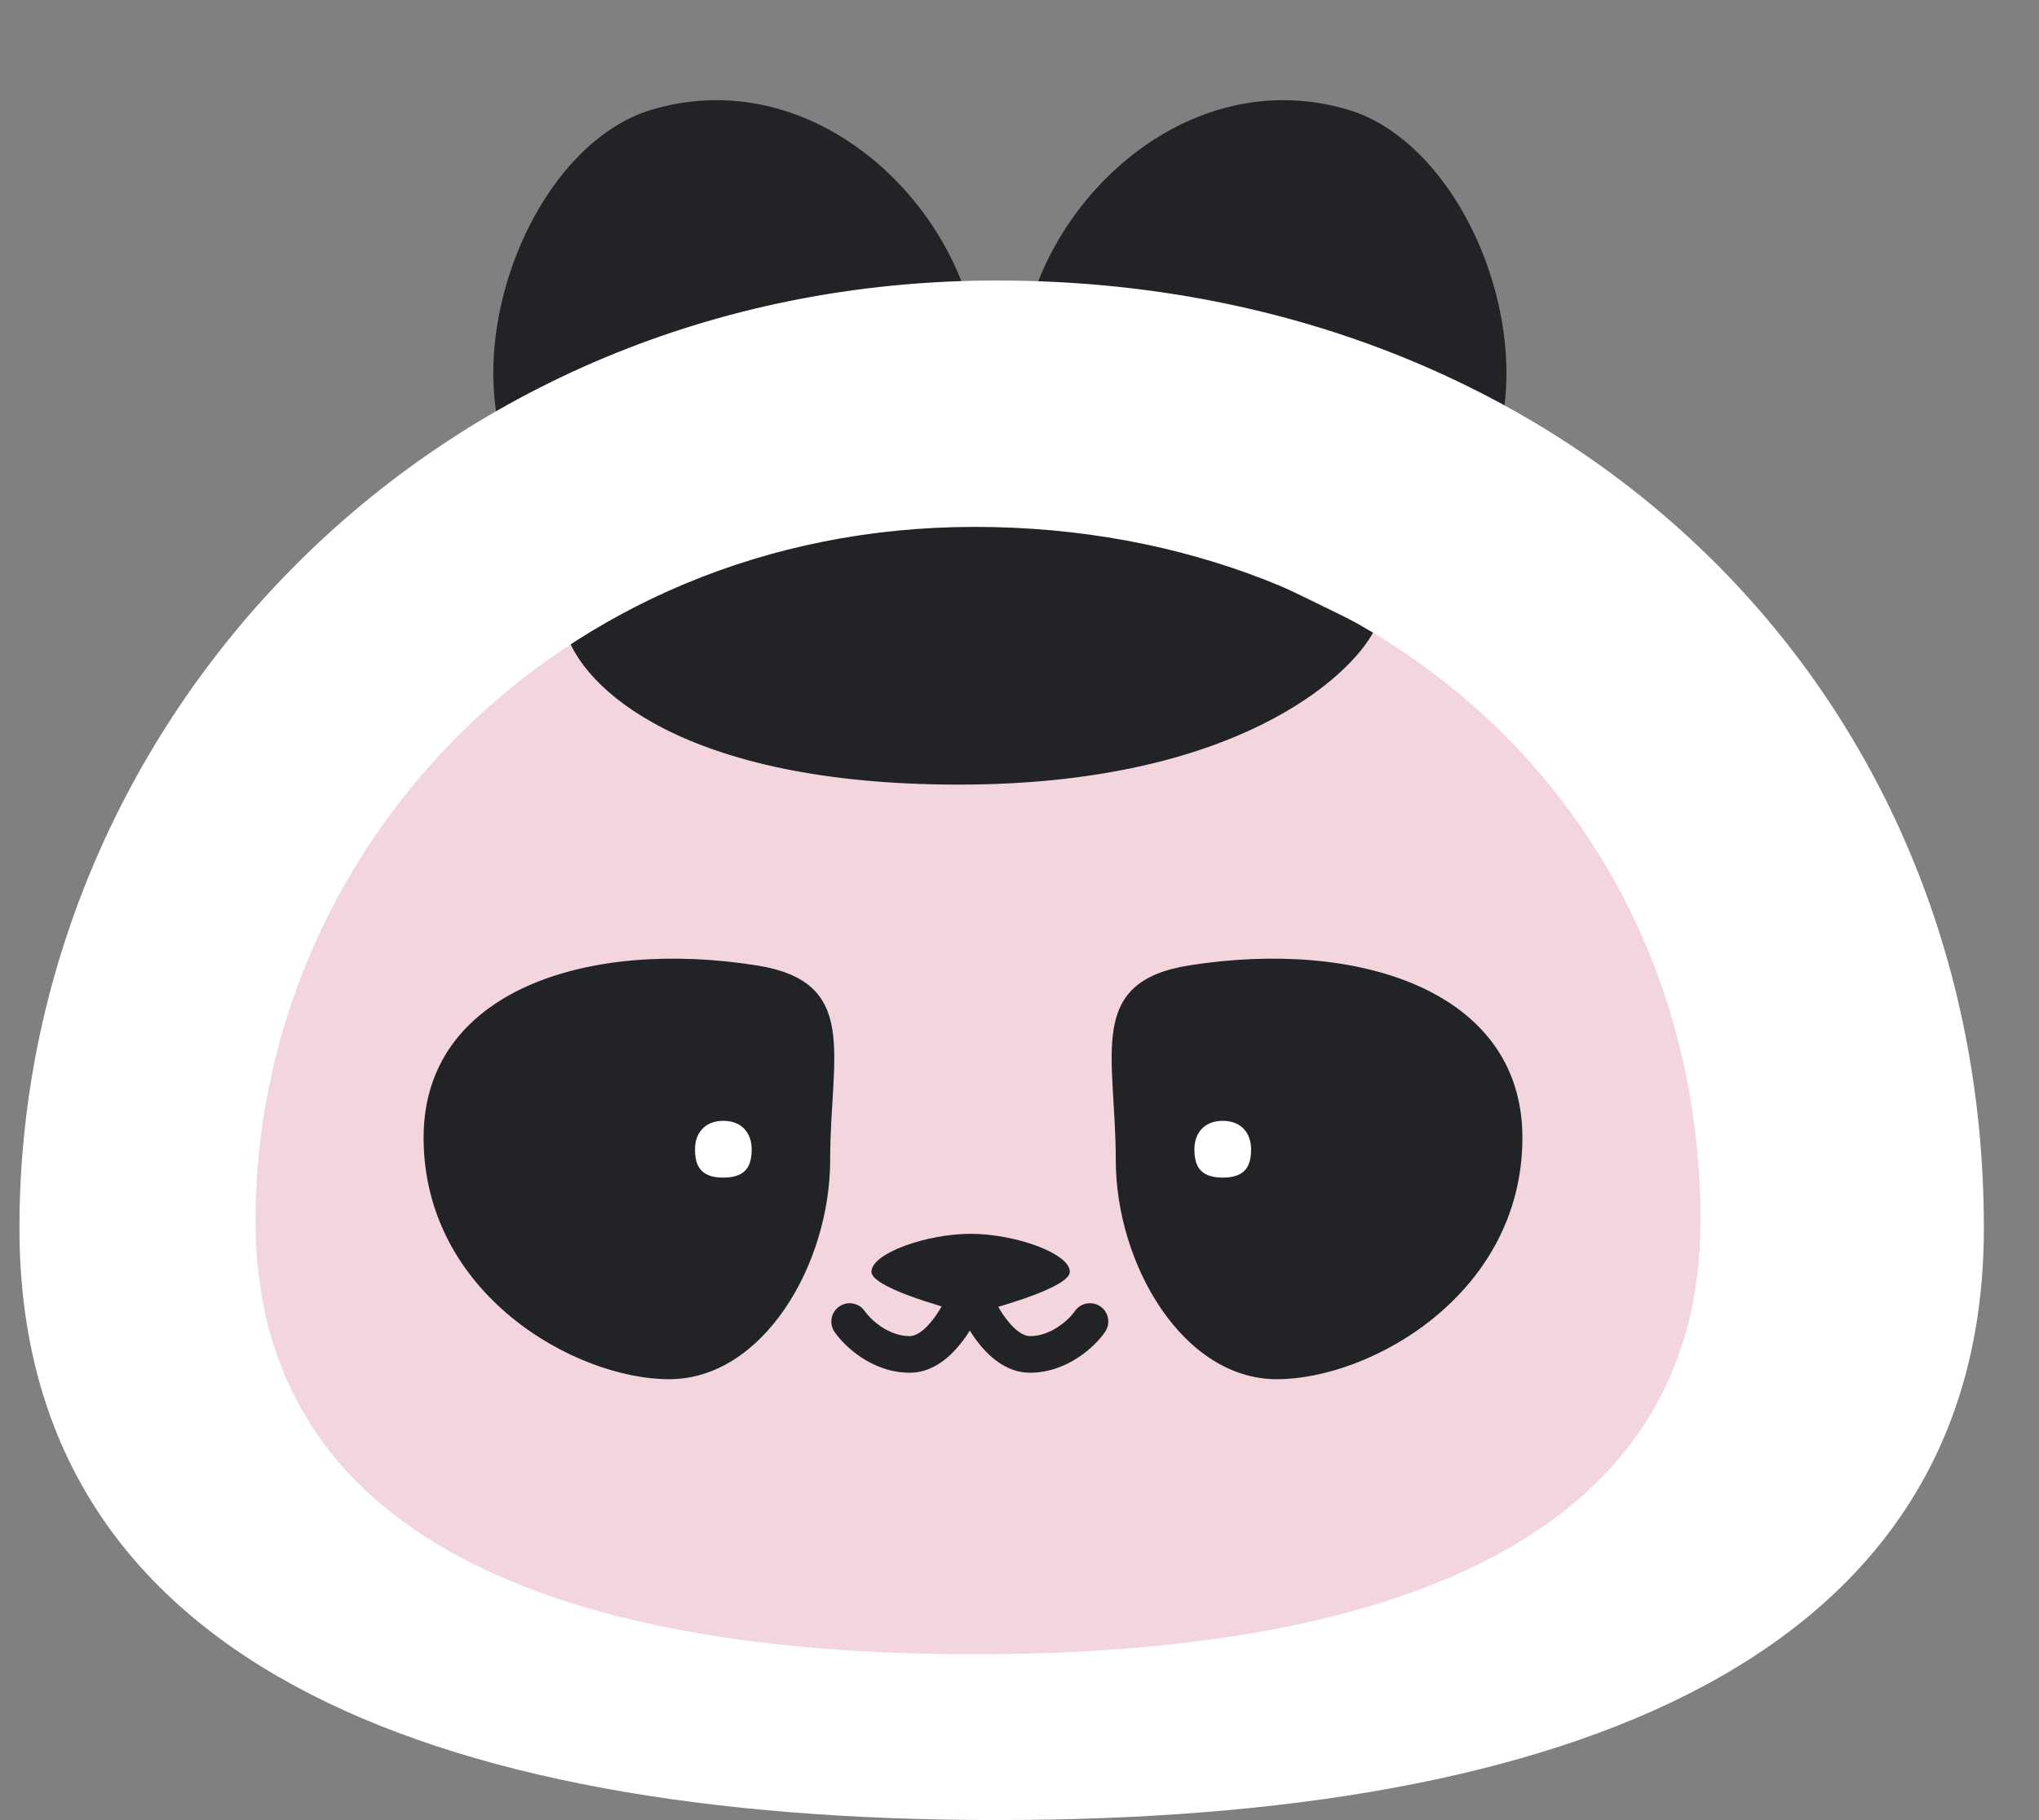 <svg width="28" height="25" viewBox="0 0 28 25" fill="none" xmlns="http://www.w3.org/2000/svg">
<rect x="0" y="0" width="28" height="25" fill="#808080" stroke="none"/>
<path d="M13.314 4.191C13.814 5.916 12.493 7.818 10.98 8.259C9.467 8.7 7.399 7.785 6.9 6.06C6.401 4.334 7.449 1.943 8.962 1.503C10.98 0.915 12.815 2.465 13.314 4.191Z" fill="#222327"/>
<path d="M14.146 4.191C13.647 5.916 14.967 7.818 16.481 8.259C17.994 8.7 20.061 7.785 20.561 6.06C21.06 4.334 20.012 1.943 18.499 1.503C16.481 0.915 14.646 2.465 14.146 4.191Z" fill="#222327"/>
<path d="M23.517 16.797C23.517 21.185 19.214 22.817 13.344 22.817C7.473 22.817 3.267 21.185 3.267 16.797C3.267 11.691 7.473 7.164 13.344 7.164C19.214 7.164 23.517 11.306 23.517 16.797Z" fill="#F3D6DD"/>
<path d="M11.4 15.93C11.4 17.367 10.478 18.944 9.189 18.944C7.899 18.944 5.817 17.773 5.817 15.626C5.817 13.609 8.066 12.892 10.391 13.26C11.816 13.486 11.4 14.493 11.4 15.93Z" fill="#222327"/>
<path d="M10.322 15.785C10.322 16 10.257 16.175 9.933 16.175C9.609 16.175 9.544 16 9.544 15.785C9.544 15.569 9.674 15.395 9.933 15.395C10.192 15.395 10.322 15.569 10.322 15.785Z" fill="white"/>
<path d="M15.322 15.93C15.322 17.367 16.245 18.944 17.534 18.944C18.823 18.944 20.906 17.773 20.906 15.626C20.906 13.609 18.656 12.892 16.331 13.26C14.906 13.486 15.322 14.493 15.322 15.93Z" fill="#222327"/>
<path d="M16.402 15.785C16.402 16 16.467 16.175 16.791 16.175C17.115 16.175 17.18 16 17.18 15.785C17.18 15.569 17.05 15.395 16.791 15.395C16.532 15.395 16.402 15.569 16.402 15.785Z" fill="white"/>
<path d="M11.875 18.009C11.797 17.895 11.64 17.866 11.526 17.944C11.411 18.023 11.382 18.179 11.46 18.294L11.875 18.009ZM13.318 17.7L13.556 17.618C13.521 17.517 13.425 17.448 13.318 17.448C13.21 17.448 13.115 17.517 13.08 17.618L13.318 17.7ZM15.175 18.294C15.254 18.179 15.225 18.023 15.11 17.944C14.995 17.866 14.839 17.895 14.76 18.009L15.175 18.294ZM11.46 18.294C11.53 18.395 11.656 18.531 11.825 18.643C11.996 18.756 12.224 18.855 12.493 18.855V18.352C12.349 18.352 12.216 18.299 12.103 18.224C11.989 18.148 11.909 18.058 11.875 18.009L11.46 18.294ZM12.493 18.855C12.823 18.855 13.069 18.619 13.222 18.416C13.384 18.201 13.498 17.95 13.556 17.782L13.08 17.618C13.035 17.751 12.943 17.951 12.82 18.113C12.69 18.286 12.575 18.352 12.493 18.352V18.855ZM13.08 17.782C13.138 17.95 13.252 18.201 13.413 18.416C13.566 18.619 13.812 18.855 14.143 18.855V18.352C14.061 18.352 13.946 18.286 13.815 18.113C13.693 17.951 13.601 17.751 13.556 17.618L13.08 17.782ZM14.143 18.855C14.411 18.855 14.639 18.756 14.81 18.643C14.98 18.531 15.106 18.395 15.175 18.294L14.76 18.009C14.727 18.058 14.647 18.148 14.532 18.224C14.419 18.299 14.287 18.352 14.143 18.352V18.855Z" fill="#222327"/>
<path d="M14.691 17.468C14.691 17.677 13.749 17.943 13.432 18.027C13.364 18.045 13.294 18.045 13.226 18.027C12.909 17.943 11.967 17.677 11.967 17.468C11.967 17.216 12.72 16.947 13.329 16.947C13.938 16.947 14.691 17.216 14.691 17.468Z" fill="#222327"/>
<path d="M13.166 10.777C9.382 10.777 7.991 9.447 7.766 8.669L9.566 6.713L13.466 6.036L18.866 8.669C18.541 9.297 16.955 10.777 13.166 10.777Z" fill="#222327"/>
<path fill-rule="evenodd" clip-rule="evenodd" d="M13.69 24.999C21.51 24.999 27.243 22.795 27.243 16.866C27.243 9.449 21.51 3.853 13.69 3.853C5.87 3.853 0.267 9.969 0.267 16.866C0.267 22.795 5.87 24.999 13.69 24.999ZM13.383 22.722C19.135 22.722 23.352 21.108 23.352 16.766C23.352 11.334 19.135 7.237 13.383 7.237C7.63 7.237 3.509 11.716 3.509 16.766C3.509 21.108 7.63 22.722 13.383 22.722Z" fill="white"/>
</svg>
